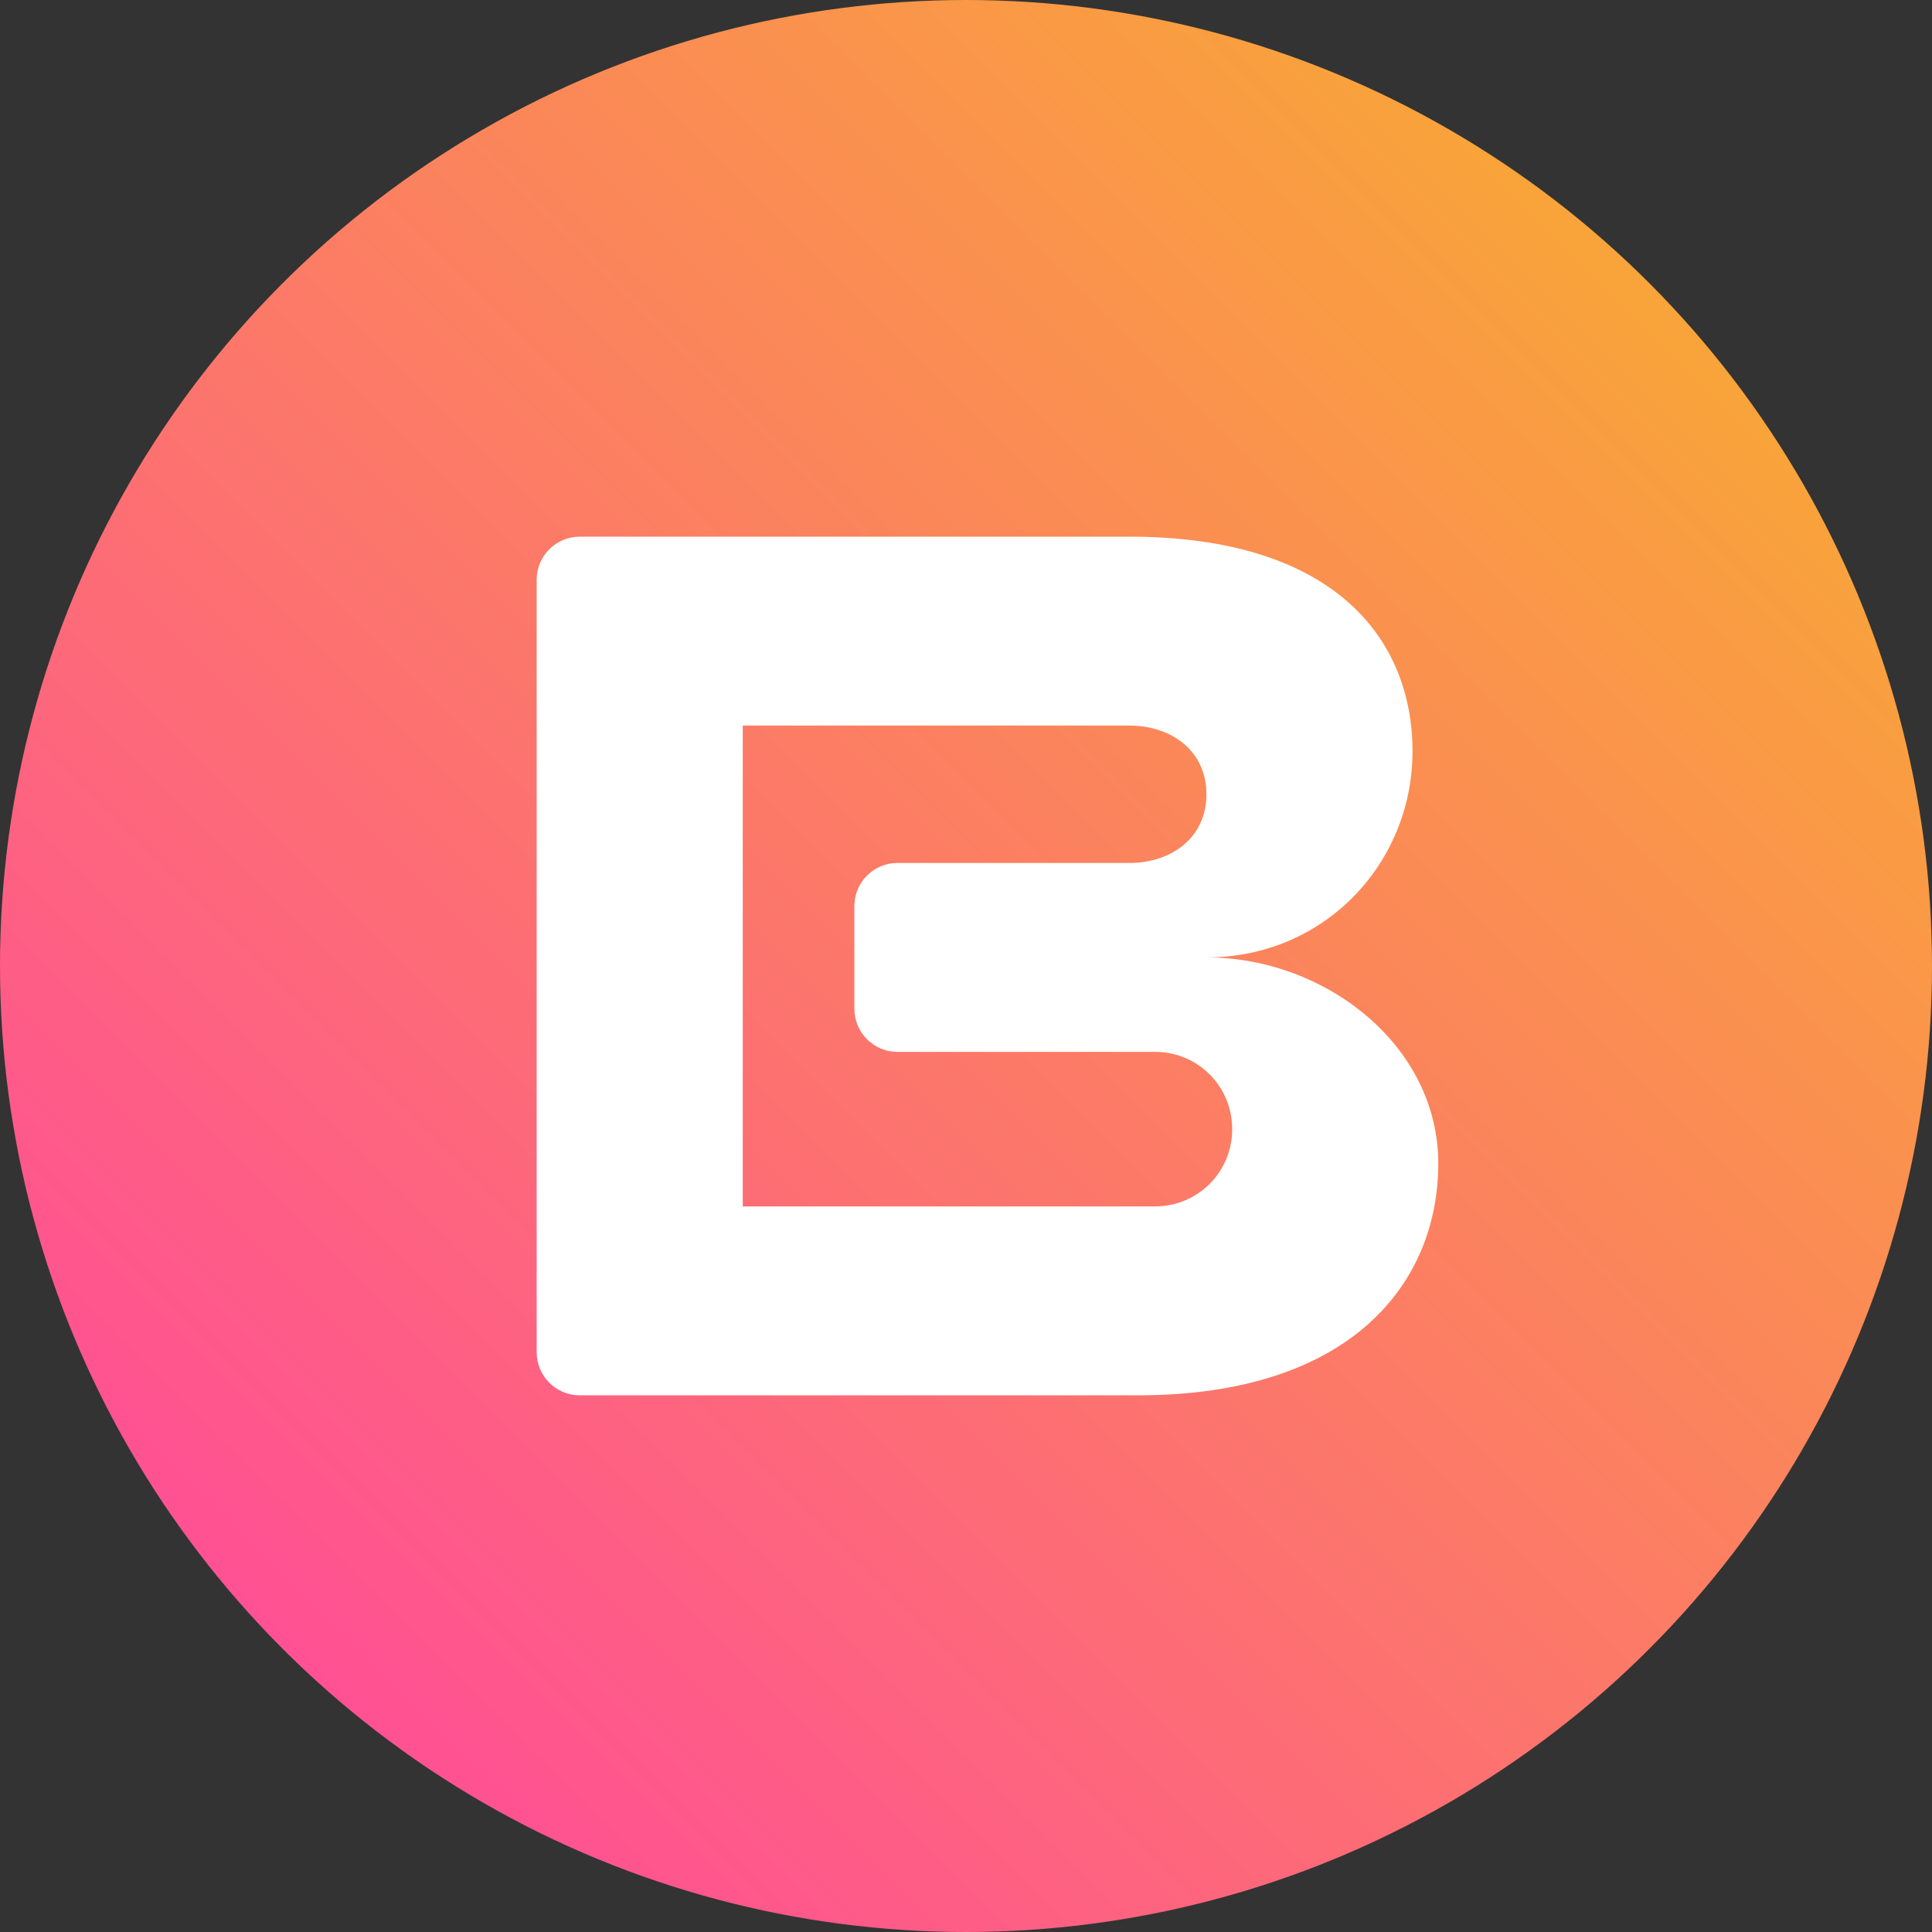 <?xml version="1.0" encoding="utf-8"?>
<!-- Generator: Adobe Illustrator 21.1.0, SVG Export Plug-In . SVG Version: 6.00 Build 0)  -->
<svg version="1.1" id="Layer_1" xmlns="http://www.w3.org/2000/svg" xmlns:xlink="http://www.w3.org/1999/xlink" x="0px" y="0px"
	 viewBox="0 0 540 540" style="enable-background:new 0 0 540 540;" xml:space="preserve">
<rect x="0" y="0" width="540" height="540" fill="#333333" stroke="none"/>
<style type="text/css">
	.st0{fill:url(#SVGID_1_);}
	.st1{fill:#FFFFFF;}
</style>
<linearGradient id="SVGID_1_" gradientUnits="userSpaceOnUse" x1="79.081" y1="460.919" x2="460.919" y2="79.081">
	<stop  offset="0" style="stop-color:#FF5193"/>
	<stop  offset="1" style="stop-color:#F9A43A"/>
</linearGradient>
<circle class="st0" cx="270" cy="270" r="270"/>
<g>
	<path class="st1" d="M394.8,210c0-31.2-21.6-60-79.2-60H162c-6.6,0-12,5.4-12,12v216c0,6.6,5.4,12,12,12h156c60,0,84-31.7,84-64.8
		s-31.7-57.6-64.8-57.6C370.3,267.6,394.8,241.2,394.8,210z M250.8,294h72c12,0,21.6,9.6,21.6,21.6s-9.6,21.6-21.6,21.6H207.6V202.8
		h108c12,0,21.6,7.2,21.6,19.2s-9.6,19.2-21.6,19.2h-64.8c-6.6,0-12,5.4-12,12V282C238.8,288.6,244.2,294,250.8,294z"/>
</g>
</svg>
